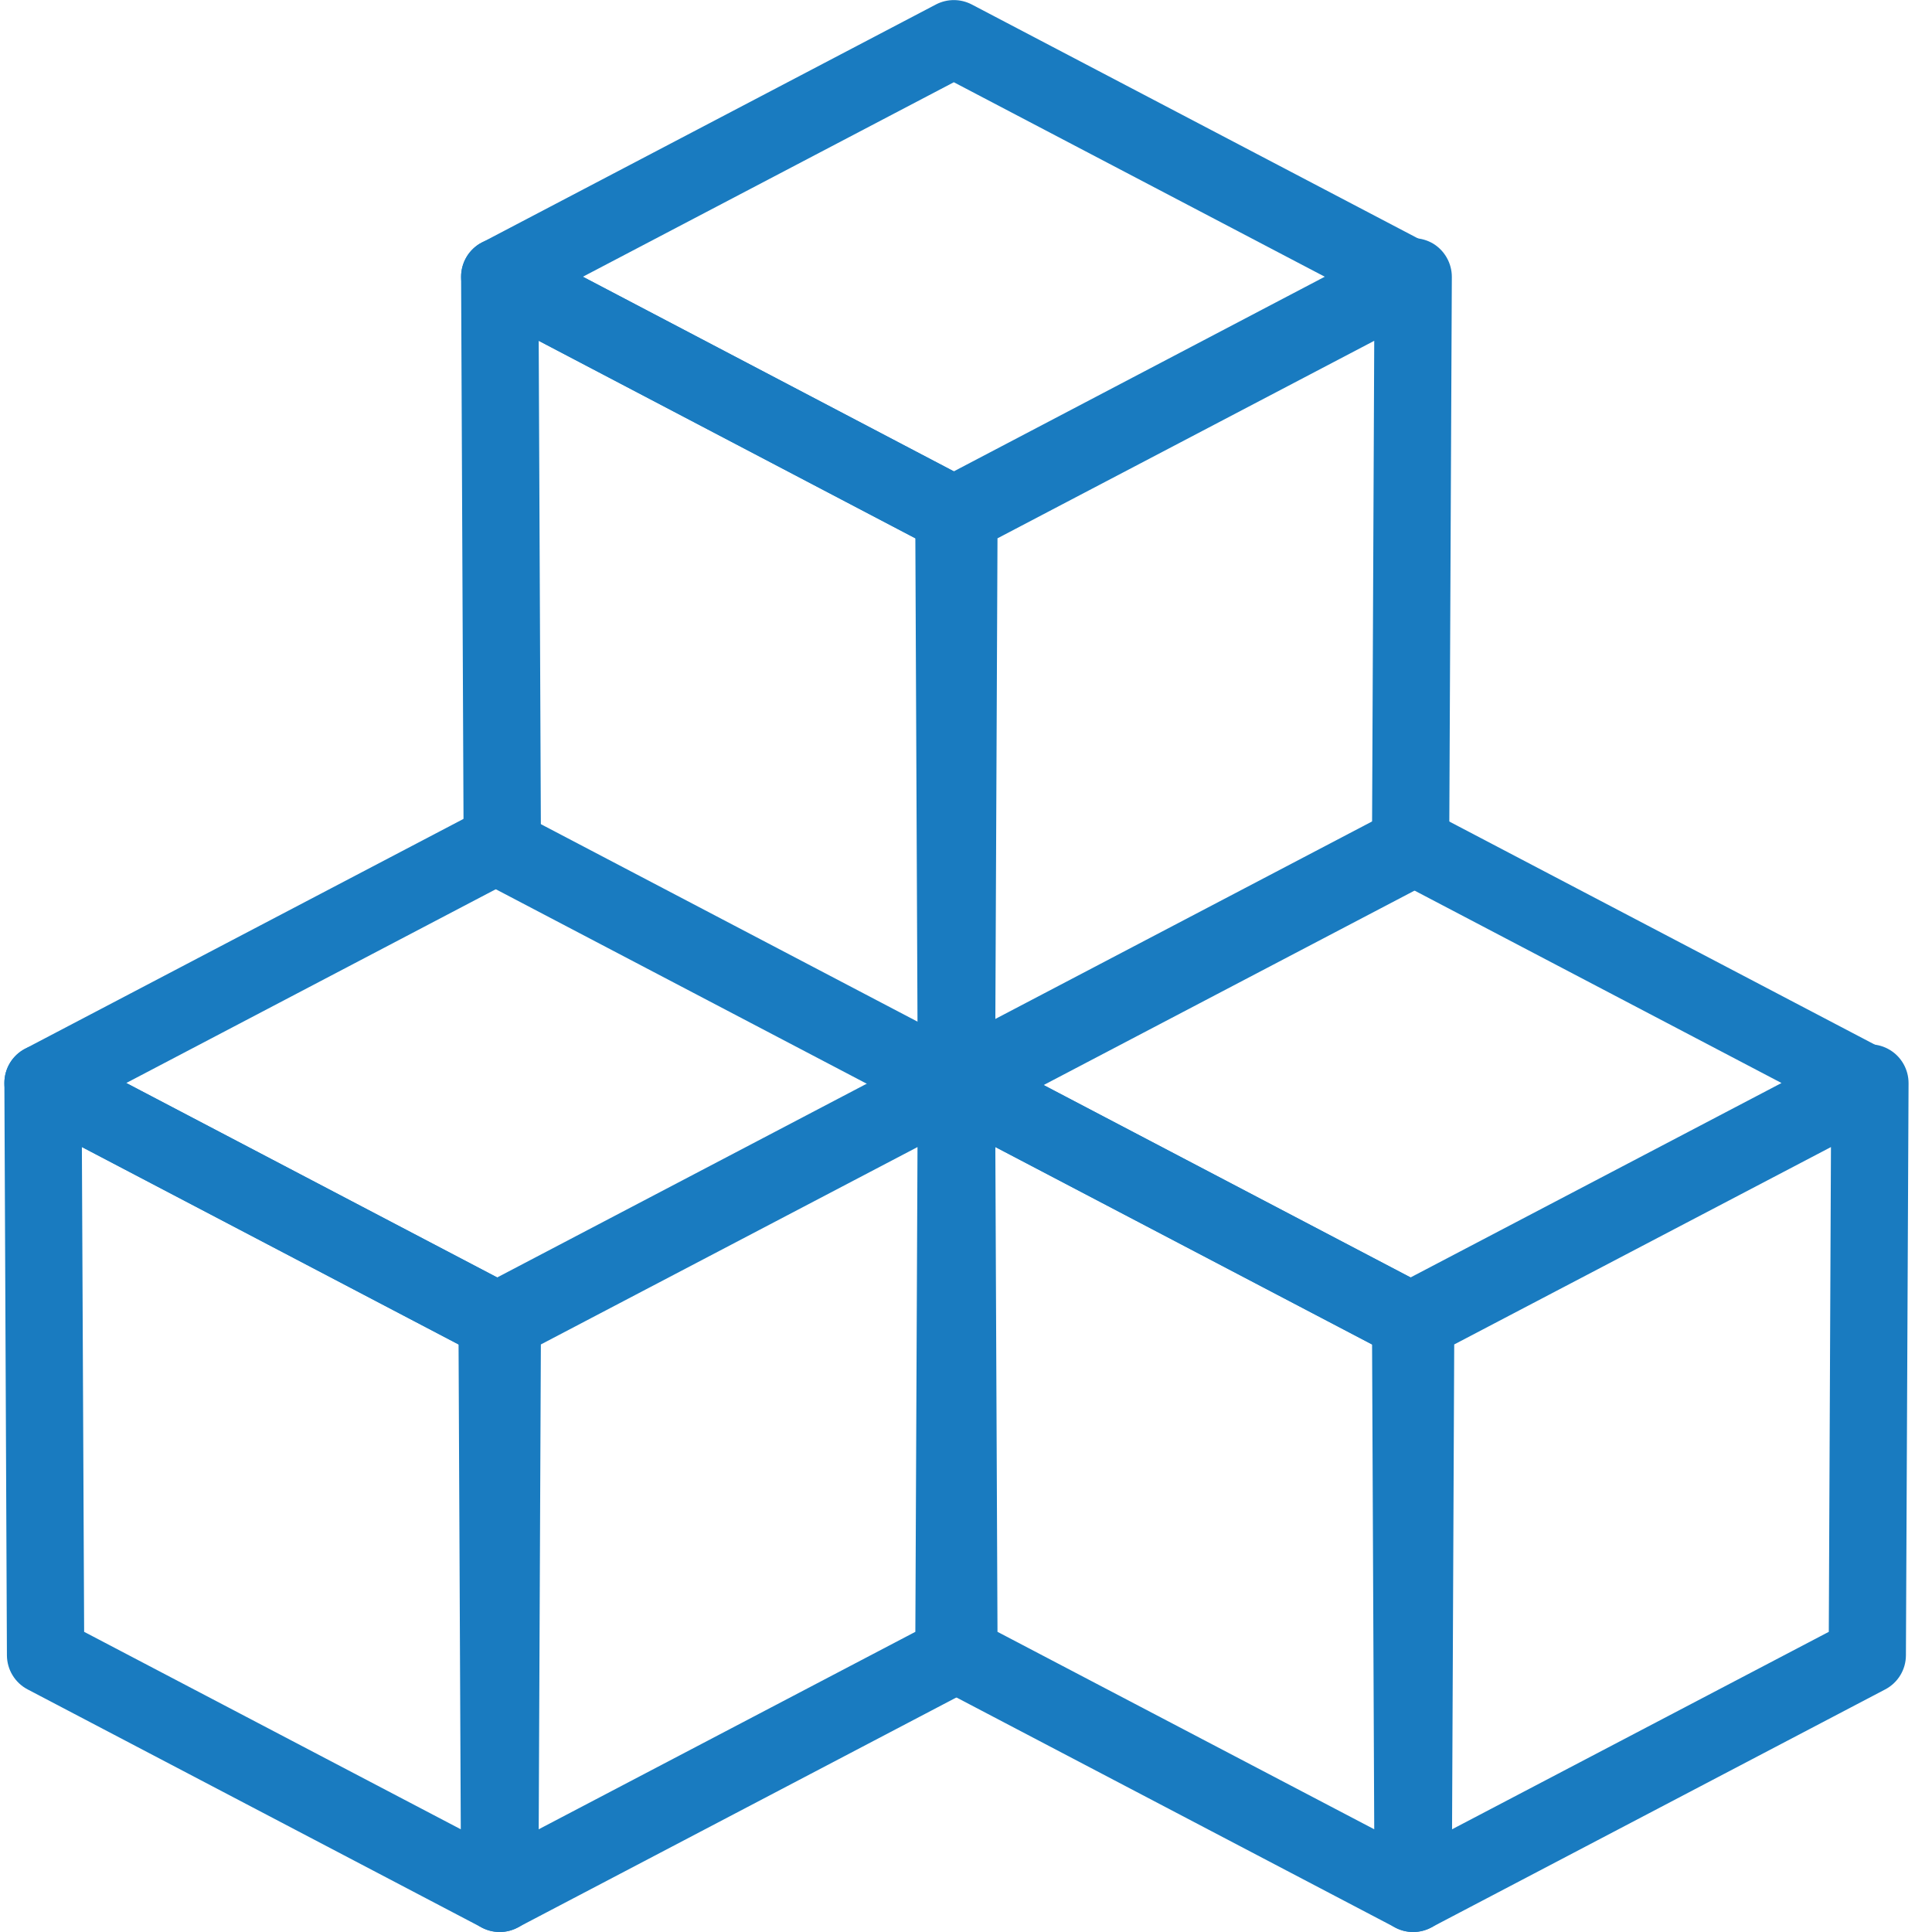 <?xml version="1.0" encoding="UTF-8"?>
<svg width="60px" height="60px" viewBox="0 0 60 60" version="1.1" xmlns="http://www.w3.org/2000/svg" xmlns:xlink="http://www.w3.org/1999/xlink">
    <!-- Generator: Sketch 47 (45396) - http://www.bohemiancoding.com/sketch -->
    <title>Imported Layers</title>
    <desc>Created with Sketch.</desc>
    <defs></defs>
    <g id="留学" stroke="none" stroke-width="1" fill="none" fill-rule="evenodd">
        <g id="Artboard-2" transform="translate(-405, -188)" fill="#197BC0">
            <g id="Imported-Layers" transform="translate(403, 188)">
                <path d="M31.622,17.191 C31.43,17.191 31.238,17.146 31.066,17.052 L16.961,9.655 C16.567,9.451 16.32,9.041 16.32,8.594 C16.32,8.15 16.567,7.74 16.961,7.534 L31.066,0.139 C31.416,-0.043 31.829,-0.043 32.179,0.139 L46.284,7.534 C46.678,7.74 46.927,8.15 46.927,8.594 C46.927,9.041 46.68,9.451 46.284,9.655 L32.179,17.052 C32.006,17.146 31.814,17.191 31.622,17.191 L31.622,17.191 Z M20.102,8.594 L31.622,14.638 L43.142,8.594 L31.622,2.554 L20.102,8.594 L20.102,8.594 Z" id="Fill-1"></path>
                <path d="M31.702,34.961 C31.512,34.961 31.32,34.918 31.145,34.824 L17.042,27.43 C16.649,27.223 16.402,26.818 16.399,26.371 L16.32,8.599 C16.318,8.179 16.536,7.788 16.896,7.567 C17.256,7.354 17.705,7.337 18.077,7.534 L32.179,14.93 C32.573,15.137 32.82,15.542 32.822,15.986 L32.904,33.756 C32.904,34.176 32.688,34.567 32.328,34.786 C32.136,34.903 31.92,34.961 31.702,34.961 L31.702,34.961 Z M18.797,25.642 L30.494,31.771 L30.427,16.718 L18.73,10.584 L18.797,25.642 L18.797,25.642 Z" id="Fill-2"></path>
                <path d="M31.702,34.961 C31.486,34.961 31.27,34.903 31.08,34.786 C30.72,34.567 30.502,34.176 30.502,33.756 L30.583,15.986 C30.586,15.542 30.833,15.137 31.226,14.93 L45.329,7.534 C45.701,7.337 46.152,7.354 46.51,7.567 C46.87,7.788 47.088,8.179 47.088,8.599 L47.006,26.371 C47.004,26.818 46.759,27.223 46.366,27.43 L32.261,34.824 C32.086,34.918 31.894,34.961 31.702,34.961 L31.702,34.961 Z M32.978,16.718 L32.911,31.771 L44.611,25.642 L44.678,10.584 L32.978,16.718 L32.978,16.718 Z" id="Fill-3"></path>
                <path d="M17.441,42.228 C17.246,42.228 17.057,42.18 16.882,42.089 L2.777,34.694 C2.383,34.488 2.136,34.078 2.136,33.634 C2.136,33.187 2.383,32.777 2.777,32.57 L16.882,25.176 C17.23,24.994 17.647,24.994 17.998,25.176 L32.1,32.57 C32.496,32.777 32.743,33.187 32.743,33.634 C32.743,34.078 32.496,34.488 32.1,34.694 L17.998,42.089 C17.82,42.18 17.63,42.228 17.441,42.228 L17.441,42.228 Z M5.921,33.634 L17.441,39.672 L28.958,33.634 L17.441,27.593 L5.921,33.634 L5.921,33.634 Z" id="Fill-4"></path>
                <path d="M17.52,60 C17.328,60 17.136,59.954 16.961,59.861 L2.858,52.466 C2.465,52.26 2.218,51.854 2.215,51.41 L2.136,33.638 C2.134,33.218 2.352,32.827 2.712,32.609 C3.072,32.39 3.521,32.371 3.893,32.57 L17.998,39.965 C18.391,40.171 18.636,40.577 18.638,41.023 L18.72,58.795 C18.72,59.215 18.504,59.606 18.144,59.825 C17.952,59.942 17.736,60 17.52,60 L17.52,60 Z M4.613,50.678 L16.31,56.81 L16.241,41.753 L4.543,35.623 L4.613,50.678 L4.613,50.678 Z" id="Fill-5"></path>
                <path d="M17.52,60 C17.302,60 17.086,59.942 16.896,59.825 C16.536,59.606 16.318,59.215 16.32,58.795 L16.399,41.023 C16.402,40.577 16.649,40.171 17.042,39.965 L31.145,32.57 C31.519,32.371 31.968,32.39 32.328,32.609 C32.688,32.827 32.904,33.218 32.904,33.638 L32.822,51.41 C32.82,51.854 32.573,52.26 32.179,52.466 L18.077,59.861 C17.902,59.954 17.71,60 17.52,60 L17.52,60 Z M18.797,41.753 L18.73,56.81 L30.427,50.678 L30.494,35.623 L18.797,41.753 L18.797,41.753 Z" id="Fill-6"></path>
                <path d="M45.806,42.228 C45.614,42.228 45.425,42.18 45.25,42.089 L31.145,34.694 C30.751,34.488 30.502,34.078 30.502,33.634 C30.502,33.187 30.751,32.777 31.145,32.57 L45.25,25.176 C45.598,24.994 46.015,24.994 46.366,25.176 L60.468,32.57 C60.862,32.777 61.111,33.187 61.111,33.634 C61.111,34.078 60.862,34.488 60.468,34.694 L46.366,42.089 C46.188,42.18 45.998,42.228 45.806,42.228 L45.806,42.228 Z M34.289,33.634 L45.806,39.672 L57.326,33.634 L45.806,27.593 L34.289,33.634 L34.289,33.634 Z" id="Fill-7"></path>
                <path d="M45.886,60 C45.696,60 45.504,59.954 45.329,59.861 L31.226,52.466 C30.833,52.26 30.586,51.854 30.583,51.41 L30.502,33.638 C30.502,33.218 30.72,32.827 31.08,32.609 C31.44,32.39 31.889,32.371 32.261,32.57 L46.366,39.965 C46.759,40.171 47.004,40.577 47.006,41.023 L47.088,58.795 C47.088,59.215 46.87,59.606 46.51,59.825 C46.32,59.942 46.102,60 45.886,60 L45.886,60 Z M32.978,50.678 L44.678,56.81 L44.611,41.753 L32.911,35.623 L32.978,50.678 L32.978,50.678 Z" id="Fill-8"></path>
                <path d="M45.886,60 C45.67,60 45.454,59.942 45.264,59.825 C44.904,59.606 44.686,59.215 44.688,58.795 L44.767,41.023 C44.767,40.577 45.017,40.171 45.41,39.965 L59.513,32.57 C59.887,32.371 60.336,32.39 60.696,32.609 C61.054,32.827 61.272,33.218 61.272,33.638 L61.19,51.41 C61.188,51.854 60.941,52.26 60.547,52.466 L46.445,59.861 C46.27,59.954 46.078,60 45.886,60 L45.886,60 Z M47.162,41.753 L47.095,56.81 L58.795,50.678 L58.862,35.623 L47.162,41.753 L47.162,41.753 Z" id="Fill-9"></path>
            </g>
        </g>
    </g>
</svg>